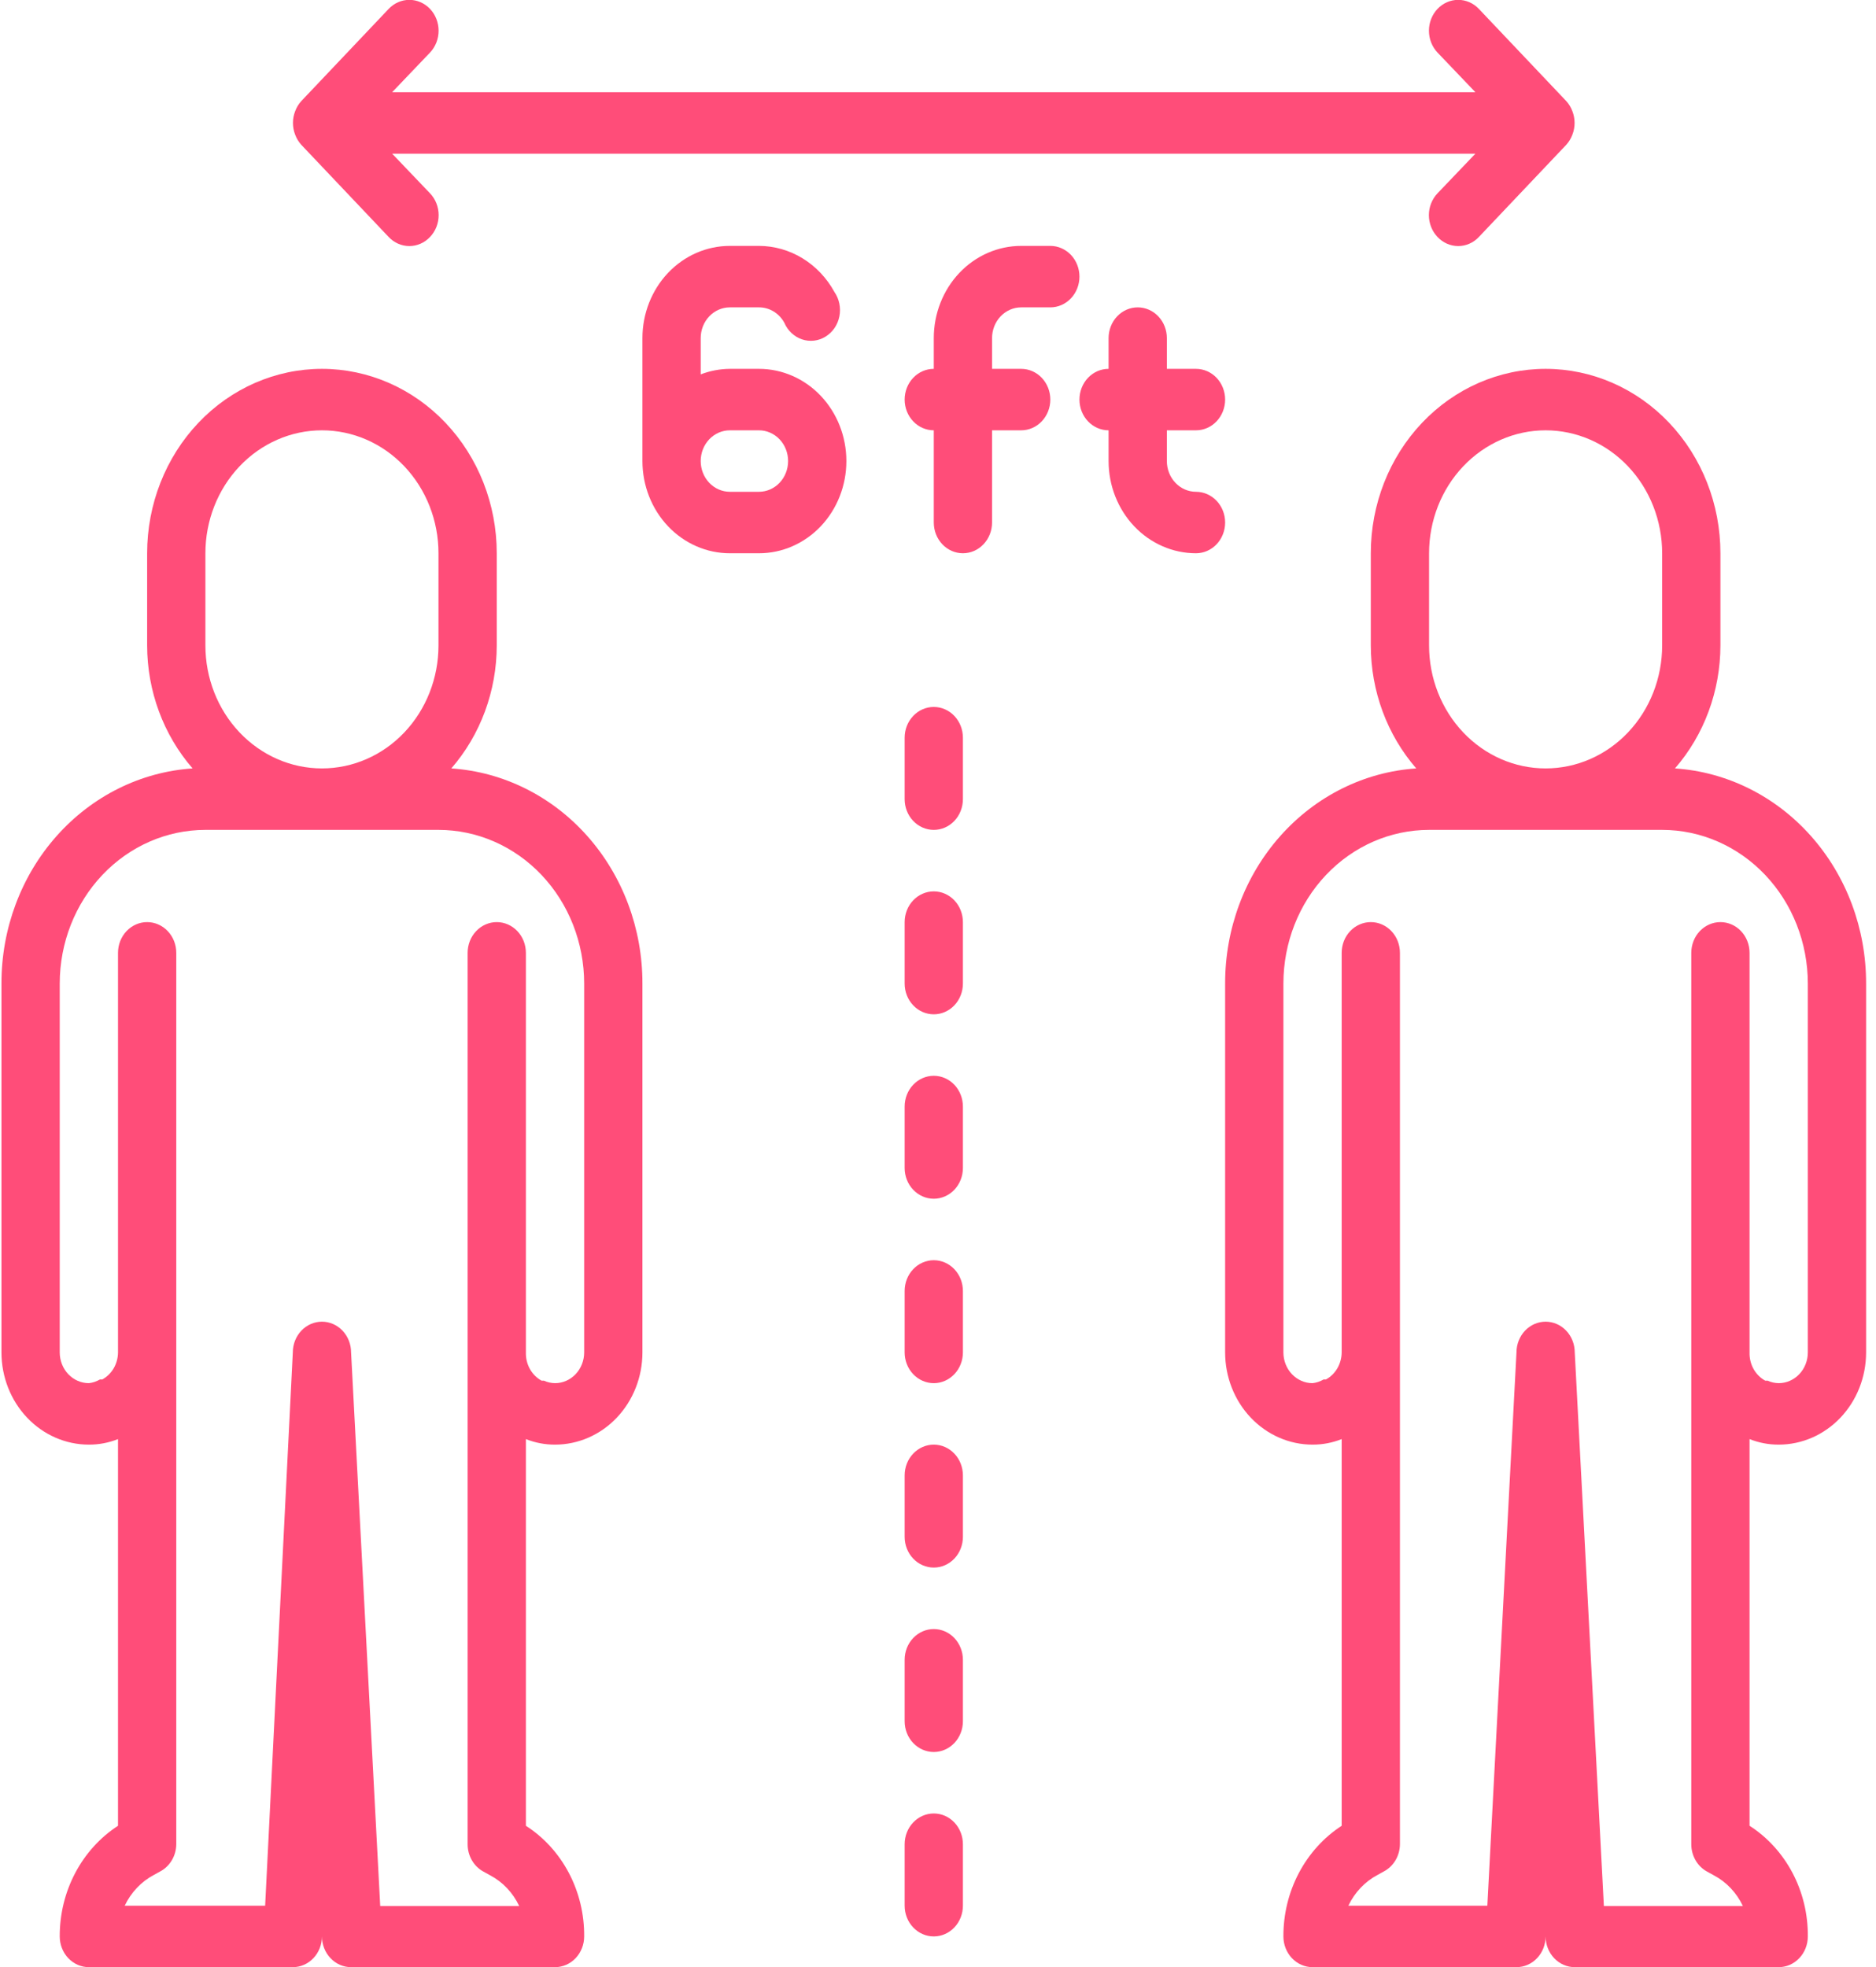 <svg width="165" height="173" viewBox="0 0 165 173" fill="none" xmlns="http://www.w3.org/2000/svg">
<path d="M82.129 78.391C81.449 78.391 80.797 78.675 80.317 79.182C79.836 79.689 79.566 80.377 79.566 81.094V86.5C79.566 87.217 79.836 87.904 80.317 88.411C80.797 88.918 81.449 89.203 82.129 89.203C82.808 89.203 83.46 88.918 83.941 88.411C84.421 87.904 84.691 87.217 84.691 86.5V81.094C84.691 80.377 84.421 79.689 83.941 79.182C83.46 78.675 82.808 78.391 82.129 78.391Z" fill="#FF4D79"/>
<path d="M82.129 62.172C81.449 62.172 80.797 62.457 80.317 62.964C79.836 63.471 79.566 64.158 79.566 64.875V70.281C79.566 70.998 79.836 71.686 80.317 72.193C80.797 72.7 81.449 72.984 82.129 72.984C82.808 72.984 83.46 72.7 83.941 72.193C84.421 71.686 84.691 70.998 84.691 70.281V64.875C84.691 64.158 84.421 63.471 83.941 62.964C83.46 62.457 82.808 62.172 82.129 62.172Z" fill="#FF4D79"/>
<path d="M82.129 94.609C81.449 94.609 80.797 94.894 80.317 95.401C79.836 95.908 79.566 96.596 79.566 97.312V102.719C79.566 103.436 79.836 104.123 80.317 104.63C80.797 105.137 81.449 105.422 82.129 105.422C82.808 105.422 83.46 105.137 83.941 104.63C84.421 104.123 84.691 103.436 84.691 102.719V97.312C84.691 96.596 84.421 95.908 83.941 95.401C83.46 94.894 82.808 94.609 82.129 94.609Z" fill="#FF4D79"/>
<path d="M82.129 110.828C81.449 110.828 80.797 111.113 80.317 111.62C79.836 112.127 79.566 112.814 79.566 113.531V118.938C79.566 119.654 79.836 120.342 80.317 120.849C80.797 121.356 81.449 121.641 82.129 121.641C82.808 121.641 83.46 121.356 83.941 120.849C84.421 120.342 84.691 119.654 84.691 118.938V113.531C84.691 112.814 84.421 112.127 83.941 111.62C83.46 111.113 82.808 110.828 82.129 110.828Z" fill="#FF4D79"/>
<path d="M82.129 127.047C81.449 127.047 80.797 127.332 80.317 127.839C79.836 128.346 79.566 129.033 79.566 129.75V135.156C79.566 135.873 79.836 136.561 80.317 137.068C80.797 137.575 81.449 137.859 82.129 137.859C82.808 137.859 83.46 137.575 83.941 137.068C84.421 136.561 84.691 135.873 84.691 135.156V129.75C84.691 129.033 84.421 128.346 83.941 127.839C83.46 127.332 82.808 127.047 82.129 127.047Z" fill="#FF4D79"/>
<path d="M82.129 143.266C81.449 143.266 80.797 143.55 80.317 144.057C79.836 144.564 79.566 145.252 79.566 145.969V151.375C79.566 152.092 79.836 152.779 80.317 153.286C80.797 153.793 81.449 154.078 82.129 154.078C82.808 154.078 83.46 153.793 83.941 153.286C84.421 152.779 84.691 152.092 84.691 151.375V145.969C84.691 145.252 84.421 144.564 83.941 144.057C83.46 143.55 82.808 143.266 82.129 143.266Z" fill="#FF4D79"/>
<path d="M82.129 159.484C81.449 159.484 80.797 159.769 80.317 160.276C79.836 160.783 79.566 161.471 79.566 162.188V167.594C79.566 168.311 79.836 168.998 80.317 169.505C80.797 170.012 81.449 170.297 82.129 170.297C82.808 170.297 83.46 170.012 83.941 169.505C84.421 168.998 84.691 168.311 84.691 167.594V162.188C84.691 161.471 84.421 160.783 83.941 160.276C83.46 159.769 82.808 159.484 82.129 159.484Z" fill="#FF4D79"/>
<path d="M25.958 11.839C26.08 12.171 26.263 12.474 26.496 12.731L34.184 20.84C34.422 21.094 34.705 21.295 35.017 21.432C35.33 21.569 35.665 21.64 36.003 21.64C36.341 21.64 36.676 21.569 36.988 21.432C37.301 21.295 37.584 21.094 37.822 20.84C38.062 20.589 38.253 20.29 38.383 19.961C38.513 19.631 38.58 19.278 38.58 18.921C38.58 18.564 38.513 18.211 38.383 17.882C38.253 17.552 38.062 17.253 37.822 17.002L34.491 13.515H129.765L126.433 17.002C126.193 17.253 126.003 17.552 125.873 17.882C125.742 18.211 125.675 18.564 125.675 18.921C125.675 19.278 125.742 19.631 125.873 19.961C126.003 20.29 126.193 20.589 126.433 20.84C126.672 21.094 126.955 21.295 127.267 21.432C127.58 21.569 127.915 21.64 128.253 21.64C128.591 21.64 128.926 21.569 129.238 21.432C129.551 21.295 129.834 21.094 130.072 20.84L137.76 12.731C137.993 12.474 138.176 12.171 138.298 11.839C138.554 11.181 138.554 10.443 138.298 9.785C138.176 9.453 137.993 9.15 137.76 8.893L130.072 0.783C129.59 0.274 128.935 -0.012 128.253 -0.012C127.57 -0.012 126.916 0.274 126.433 0.783C125.951 1.292 125.68 1.983 125.68 2.702C125.68 3.422 125.951 4.113 126.433 4.622L129.765 8.109H34.491L37.822 4.622C38.061 4.37 38.251 4.07 38.38 3.741C38.509 3.412 38.576 3.059 38.576 2.702C38.576 2.346 38.509 1.993 38.38 1.664C38.251 1.334 38.061 1.035 37.822 0.783C37.583 0.531 37.3 0.331 36.987 0.195C36.675 0.058 36.341 -0.012 36.003 -0.012C35.665 -0.012 35.33 0.058 35.018 0.195C34.706 0.331 34.422 0.531 34.184 0.783L26.496 8.893C26.263 9.15 26.08 9.453 25.958 9.785C25.702 10.443 25.702 11.181 25.958 11.839Z" fill="#FF4D79"/>
<path d="M39.694 67.578C42.26 64.627 43.686 60.77 43.691 56.766V48.656C43.691 44.355 42.072 40.23 39.188 37.188C36.305 34.146 32.394 32.438 28.316 32.438C24.239 32.438 20.328 34.146 17.445 37.188C14.561 40.23 12.941 44.355 12.941 48.656V56.766C12.947 60.77 14.373 64.627 16.939 67.578C12.38 67.881 8.102 70.007 4.978 73.524C1.854 77.04 0.12 81.681 0.129 86.5V118.938C0.129 121.088 0.939 123.151 2.381 124.672C3.822 126.192 5.778 127.047 7.816 127.047C8.692 127.05 9.56 126.885 10.379 126.56V160.566C8.806 161.589 7.509 163.021 6.611 164.725C5.714 166.429 5.247 168.348 5.254 170.297C5.254 171.014 5.524 171.701 6.004 172.208C6.485 172.715 7.137 173 7.816 173H25.754C26.434 173 27.085 172.715 27.566 172.208C28.047 171.701 28.316 171.014 28.316 170.297C28.316 171.014 28.586 171.701 29.067 172.208C29.547 172.715 30.199 173 30.879 173H48.816C49.496 173 50.148 172.715 50.628 172.208C51.109 171.701 51.379 171.014 51.379 170.297C51.396 168.346 50.933 166.423 50.035 164.717C49.136 163.012 47.834 161.581 46.254 160.566V126.56C47.073 126.885 47.941 127.05 48.816 127.047C50.855 127.047 52.811 126.192 54.252 124.672C55.694 123.151 56.504 121.088 56.504 118.938V86.5C56.513 81.681 54.779 77.04 51.655 73.524C48.531 70.007 44.253 67.881 39.694 67.578ZM18.066 48.656C18.066 45.789 19.146 43.038 21.069 41.011C22.991 38.983 25.598 37.844 28.316 37.844C31.035 37.844 33.642 38.983 35.564 41.011C37.486 43.038 38.566 45.789 38.566 48.656V56.766C38.566 59.633 37.486 62.383 35.564 64.411C33.642 66.439 31.035 67.578 28.316 67.578C25.598 67.578 22.991 66.439 21.069 64.411C19.146 62.383 18.066 59.633 18.066 56.766V48.656ZM51.379 118.938C51.379 119.654 51.109 120.342 50.628 120.849C50.148 121.356 49.496 121.641 48.816 121.641C48.482 121.636 48.151 121.563 47.843 121.424H47.638C47.208 121.19 46.85 120.832 46.605 120.392C46.36 119.952 46.239 119.448 46.254 118.938V83.797C46.254 83.08 45.984 82.392 45.503 81.885C45.023 81.379 44.371 81.094 43.691 81.094C43.012 81.094 42.36 81.379 41.88 81.885C41.399 82.392 41.129 83.08 41.129 83.797V162.188C41.128 162.684 41.257 163.171 41.501 163.595C41.745 164.02 42.095 164.365 42.513 164.593L43.102 164.918C44.212 165.502 45.111 166.45 45.665 167.621H33.441L30.879 118.938C30.879 118.221 30.609 117.533 30.128 117.026C29.648 116.519 28.996 116.234 28.316 116.234C27.637 116.234 26.985 116.519 26.505 117.026C26.024 117.533 25.754 118.221 25.754 118.938L23.32 167.594H10.968C11.525 166.426 12.423 165.478 13.531 164.891L14.069 164.593C14.496 164.372 14.857 164.03 15.11 163.605C15.364 163.18 15.5 162.69 15.504 162.188V83.797C15.504 83.08 15.234 82.392 14.753 81.885C14.273 81.379 13.621 81.094 12.941 81.094C12.262 81.094 11.61 81.379 11.13 81.885C10.649 82.392 10.379 83.08 10.379 83.797V118.938C10.375 119.429 10.244 119.911 10.001 120.33C9.757 120.749 9.409 121.09 8.995 121.316H8.79C8.49 121.492 8.158 121.603 7.816 121.641C7.137 121.641 6.485 121.356 6.004 120.849C5.524 120.342 5.254 119.654 5.254 118.938V86.5C5.254 82.915 6.604 79.478 9.007 76.943C11.409 74.408 14.668 72.984 18.066 72.984H38.566C41.965 72.984 45.223 74.408 47.626 76.943C50.029 79.478 51.379 82.915 51.379 86.5V118.938Z" fill="#FF4D79"/>
<path d="M147.319 67.578C149.885 64.627 151.311 60.77 151.316 56.766V48.656C151.316 44.355 149.697 40.23 146.813 37.188C143.93 34.146 140.019 32.438 135.941 32.438C131.864 32.438 127.953 34.146 125.07 37.188C122.186 40.23 120.566 44.355 120.566 48.656V56.766C120.572 60.77 121.998 64.627 124.564 67.578C120.005 67.881 115.727 70.007 112.603 73.524C109.479 77.04 107.745 81.681 107.754 86.5V118.938C107.754 121.088 108.564 123.151 110.006 124.672C111.447 126.192 113.403 127.047 115.441 127.047C116.317 127.05 117.185 126.885 118.004 126.56V160.566C116.431 161.589 115.134 163.021 114.236 164.725C113.339 166.429 112.872 168.348 112.879 170.297C112.879 171.014 113.149 171.701 113.629 172.208C114.11 172.715 114.762 173 115.441 173H133.379C134.059 173 134.71 172.715 135.191 172.208C135.671 171.701 135.941 171.014 135.941 170.297C135.941 171.014 136.211 171.701 136.692 172.208C137.173 172.715 137.824 173 138.504 173H156.441C157.121 173 157.773 172.715 158.253 172.208C158.734 171.701 159.004 171.014 159.004 170.297C159.021 168.346 158.558 166.423 157.66 164.717C156.761 163.012 155.459 161.581 153.879 160.566V126.56C154.698 126.885 155.566 127.05 156.441 127.047C158.48 127.047 160.436 126.192 161.877 124.672C163.319 123.151 164.129 121.088 164.129 118.938V86.5C164.138 81.681 162.404 77.04 159.28 73.524C156.156 70.007 151.878 67.881 147.319 67.578ZM125.691 48.656C125.691 45.789 126.771 43.038 128.694 41.011C130.616 38.983 133.223 37.844 135.941 37.844C138.66 37.844 141.267 38.983 143.189 41.011C145.112 43.038 146.191 45.789 146.191 48.656V56.766C146.191 59.633 145.112 62.383 143.189 64.411C141.267 66.439 138.66 67.578 135.941 67.578C133.223 67.578 130.616 66.439 128.694 64.411C126.771 62.383 125.691 59.633 125.691 56.766V48.656ZM159.004 118.938C159.004 119.654 158.734 120.342 158.253 120.849C157.773 121.356 157.121 121.641 156.441 121.641C156.107 121.636 155.776 121.563 155.468 121.424H155.263C154.833 121.19 154.475 120.832 154.23 120.392C153.985 119.952 153.864 119.448 153.879 118.938V83.797C153.879 83.08 153.609 82.392 153.128 81.885C152.648 81.379 151.996 81.094 151.316 81.094C150.637 81.094 149.985 81.379 149.504 81.885C149.024 82.392 148.754 83.08 148.754 83.797V162.188C148.753 162.684 148.882 163.171 149.126 163.595C149.37 164.02 149.72 164.365 150.138 164.593L150.727 164.918C151.837 165.502 152.736 166.45 153.29 167.621H141.066L138.504 118.938C138.504 118.221 138.234 117.533 137.753 117.026C137.273 116.519 136.621 116.234 135.941 116.234C135.262 116.234 134.61 116.519 134.129 117.026C133.649 117.533 133.379 118.221 133.379 118.938L130.816 167.594H118.593C119.15 166.426 120.048 165.478 121.156 164.891L121.694 164.593C122.121 164.372 122.482 164.03 122.735 163.605C122.989 163.18 123.125 162.69 123.129 162.188V83.797C123.129 83.08 122.859 82.392 122.378 81.885C121.898 81.379 121.246 81.094 120.566 81.094C119.887 81.094 119.235 81.379 118.754 81.885C118.274 82.392 118.004 83.08 118.004 83.797V118.938C118 119.429 117.869 119.911 117.626 120.33C117.382 120.749 117.034 121.09 116.62 121.316H116.415C116.115 121.492 115.783 121.603 115.441 121.641C114.762 121.641 114.11 121.356 113.629 120.849C113.149 120.342 112.879 119.654 112.879 118.938V86.5C112.879 82.915 114.229 79.478 116.632 76.943C119.034 74.408 122.293 72.984 125.691 72.984H146.191C149.59 72.984 152.848 74.408 155.251 76.943C157.654 79.478 159.004 82.915 159.004 86.5V118.938Z" fill="#FF4D79"/>
<path d="M66.754 32.438H64.191C63.317 32.445 62.451 32.609 61.629 32.924V29.734C61.629 29.017 61.899 28.33 62.379 27.823C62.86 27.316 63.512 27.031 64.191 27.031H66.754C67.205 27.029 67.649 27.153 68.041 27.391C68.432 27.628 68.757 27.97 68.983 28.383C69.131 28.727 69.346 29.036 69.613 29.287C69.881 29.539 70.195 29.729 70.537 29.844C70.879 29.959 71.239 29.998 71.596 29.957C71.952 29.916 72.296 29.797 72.606 29.606C72.916 29.416 73.185 29.16 73.395 28.853C73.605 28.547 73.752 28.197 73.826 27.827C73.9 27.457 73.899 27.075 73.824 26.705C73.749 26.335 73.602 25.986 73.391 25.68C72.718 24.45 71.751 23.428 70.586 22.717C69.421 22.005 68.1 21.629 66.754 21.625H64.191C62.153 21.625 60.197 22.479 58.755 24C57.314 25.521 56.504 27.584 56.504 29.734V40.547C56.504 42.698 57.314 44.76 58.755 46.281C60.197 47.802 62.153 48.656 64.191 48.656H66.754C68.793 48.656 70.748 47.802 72.19 46.281C73.632 44.76 74.441 42.698 74.441 40.547C74.441 38.396 73.632 36.334 72.19 34.813C70.748 33.292 68.793 32.438 66.754 32.438ZM66.754 43.25H64.191C63.512 43.25 62.86 42.965 62.379 42.458C61.899 41.951 61.629 41.264 61.629 40.547C61.629 39.83 61.899 39.142 62.379 38.636C62.86 38.129 63.512 37.844 64.191 37.844H66.754C67.433 37.844 68.085 38.129 68.566 38.636C69.046 39.142 69.316 39.83 69.316 40.547C69.316 41.264 69.046 41.951 68.566 42.458C68.085 42.965 67.433 43.25 66.754 43.25Z" fill="#FF4D79"/>
<path d="M92.379 21.625H89.816C87.778 21.625 85.822 22.479 84.38 24C82.939 25.521 82.129 27.584 82.129 29.734V32.438C81.449 32.438 80.797 32.722 80.317 33.229C79.836 33.736 79.566 34.424 79.566 35.141C79.566 35.858 79.836 36.545 80.317 37.052C80.797 37.559 81.449 37.844 82.129 37.844V45.953C82.129 46.67 82.399 47.358 82.879 47.864C83.36 48.371 84.012 48.656 84.691 48.656C85.371 48.656 86.023 48.371 86.503 47.864C86.984 47.358 87.254 46.67 87.254 45.953V37.844H89.816C90.496 37.844 91.148 37.559 91.628 37.052C92.109 36.545 92.379 35.858 92.379 35.141C92.379 34.424 92.109 33.736 91.628 33.229C91.148 32.722 90.496 32.438 89.816 32.438H87.254V29.734C87.254 29.017 87.524 28.33 88.004 27.823C88.485 27.316 89.137 27.031 89.816 27.031H92.379C93.058 27.031 93.71 26.747 94.191 26.239C94.671 25.733 94.941 25.045 94.941 24.328C94.941 23.611 94.671 22.924 94.191 22.417C93.71 21.91 93.058 21.625 92.379 21.625Z" fill="#FF4D79"/>
<path d="M105.191 43.25C104.512 43.25 103.86 42.965 103.379 42.458C102.899 41.951 102.629 41.264 102.629 40.547V37.844H105.191C105.871 37.844 106.523 37.559 107.003 37.052C107.484 36.545 107.754 35.858 107.754 35.141C107.754 34.424 107.484 33.736 107.003 33.229C106.523 32.722 105.871 32.438 105.191 32.438H102.629V29.734C102.629 29.017 102.359 28.33 101.878 27.823C101.398 27.316 100.746 27.031 100.066 27.031C99.387 27.031 98.735 27.316 98.254 27.823C97.774 28.33 97.504 29.017 97.504 29.734V32.438C96.824 32.438 96.172 32.722 95.692 33.229C95.211 33.736 94.941 34.424 94.941 35.141C94.941 35.858 95.211 36.545 95.692 37.052C96.172 37.559 96.824 37.844 97.504 37.844V40.547C97.504 42.698 98.314 44.76 99.755 46.281C101.197 47.802 103.153 48.656 105.191 48.656C105.871 48.656 106.523 48.371 107.003 47.864C107.484 47.358 107.754 46.67 107.754 45.953C107.754 45.236 107.484 44.549 107.003 44.042C106.523 43.535 105.871 43.25 105.191 43.25Z" fill="#FF4D79"/>
</svg>
